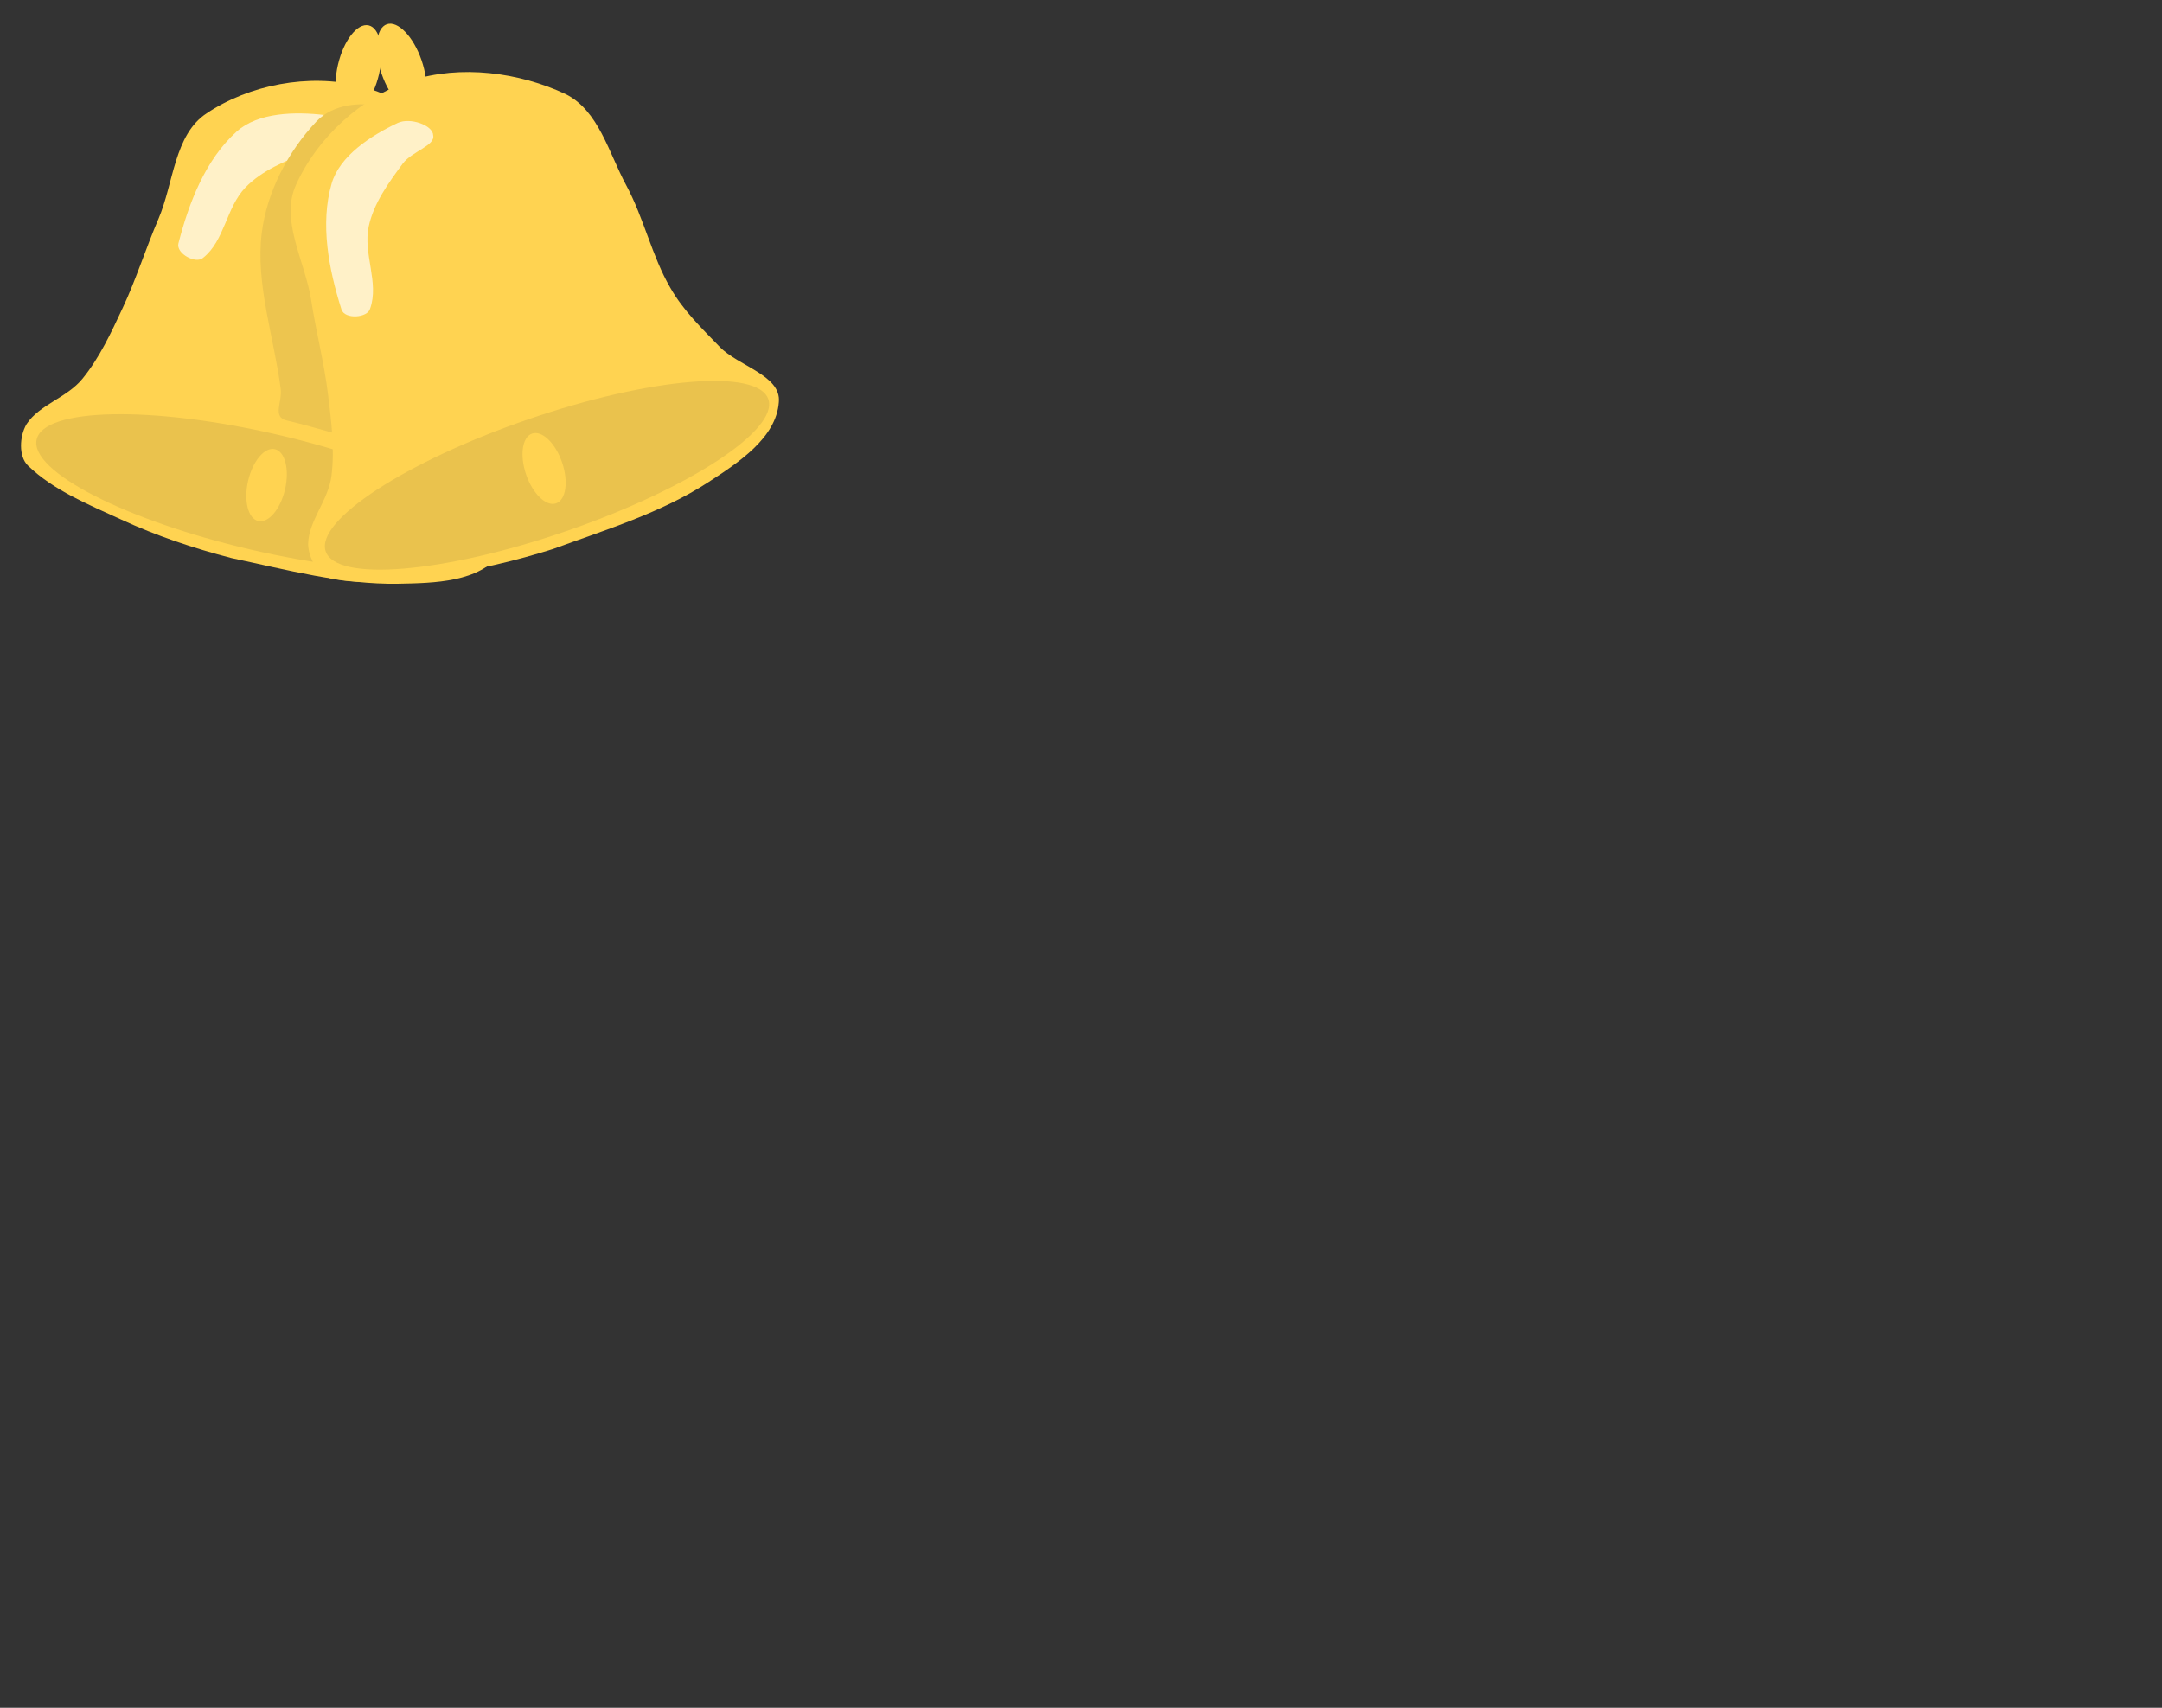 <svg version="1.1" width="257" height="203" xmlns="http://www.w3.org/2000/svg"
	xmlns:xlink="http://www.w3.org/1999/xlink">
	<rect width="100%" height="100%" fill="#333333" stroke="none"/>
	<!-- Exported by Scratch - http://scratch.mit.edu/ -->
	<g id="ID0.8261458883062005" transform="matrix(1, 0, 0, 1, -192, -149)">
		<g id="ID0.25774545641615987" transform="matrix(1, 0, 0, 1, 192, 149)">
			<path id="ID0.8359734453260899" fill="#FFD351" stroke="none"
				stroke-linecap="round"
				d="M 244 126.500 C 256.408 126.689 269.027 133.011 277.750 141.500 C 283.830 147.722 282.855 158.026 284.250 166.500 C 285.707 175.357 284.540 184.460 286.250 193 C 287.400 199.098 290.184 204.512 292.750 210 C 295.471 215.823 304.426 221.184 301.750 227 C 298.426 234.798 288.037 237.423 279.750 239.500 C 266.794 242.745 253.102 242.240 239.750 242.500 C 230.504 242.256 221.267 241.375 212.250 239.500 C 203.872 237.766 195.052 236.402 187.750 232 C 185.136 230.396 184.222 225.733 185.250 222.500 C 187.161 217.282 193.156 214.297 195.750 209 C 198.576 203.230 199.918 196.792 201.250 190.500 C 202.794 183.324 203.401 175.511 204.750 168 C 206.376 158.987 203.855 147.676 210.250 141 C 218.588 132.093 231.756 126.315 244 126.500 Z "
				transform="matrix(0.488, 0.113, -0.113, 0.488, -62.1, -79.1)" />
			<path id="ID0.908154658973217" fill="#FFD351" stroke="none"
				d="M 243 112 C 244.379 112 245.629 113.205 246.535 115.151 C 247.440 117.097 248 119.784 248 122.750 C 248 125.716 247.440 128.403 246.535 130.349 C 245.629 132.295 244.379 133.500 243 133.500 C 241.621 133.500 240.371 132.295 239.465 130.349 C 238.560 128.403 238 125.716 238 122.750 C 238 119.784 238.560 117.097 239.465 115.151 C 240.371 113.205 241.621 112 243 112 Z "
				transform="matrix(0.488, 0.113, -0.113, 0.488, -62.1, -79.1)" />
			<path id="ID0.7001172280870378" fill="#EAC24D" stroke="none"
				d="M 247 228 C 262.312 228 276.187 229.569 286.234 232.103 C 296.281 234.638 302.500 238.138 302.500 242 C 302.500 245.862 296.281 249.362 286.234 251.897 C 276.187 254.431 262.312 256 247 256 C 231.688 256 217.813 254.431 207.766 251.897 C 197.719 249.362 191.500 245.862 191.500 242 C 191.500 238.138 197.719 234.638 207.766 232.103 C 217.813 229.569 231.688 228 247 228 Z "
				transform="matrix(0.488, 0.113, -0.113, 0.488, -61.75, -87.5)" />
			<path id="ID0.7265239926055074" fill="#FFD351" stroke="none"
				d="M 244 215 C 245.242 215 246.367 215.980 247.181 217.564 C 247.996 219.148 248.500 221.336 248.500 223.750 C 248.500 226.164 247.996 228.352 247.181 229.936 C 246.367 231.520 245.242 232.500 244 232.500 C 242.758 232.500 241.633 231.520 240.819 229.936 C 240.004 228.352 239.500 226.164 239.500 223.750 C 239.500 221.336 240.004 219.148 240.819 217.564 C 241.633 215.980 242.758 215 244 215 Z "
				transform="matrix(0.488, 0.113, -0.113, 0.488, -62.1, -79.1)" />
			<path id="ID0.635630413889885" fill="#FFF1C8" stroke="none"
				stroke-linecap="round"
				d="M 219.250 142 C 223.185 136.426 231.702 134.265 238.750 133.500 C 241.995 133.151 246.477 136.746 245.750 139 C 245.477 141.496 239.742 140.965 236.750 143 C 232.096 146.204 227.159 149.650 224.250 154.500 C 220.854 160.168 222.314 167.911 218.250 173 C 216.995 174.933 211.689 173.522 211.750 171 C 211.994 161.030 213.517 150.161 219.250 142 Z "
				transform="matrix(0.488, 0.113, -0.113, 0.488, -62.8, -78.45)" />
		</g>
		<path id="ID0.5902045234106481" fill="#EDC54F" stroke="none"
			stroke-linecap="round"
			d="M 268.750 168 C 278.989 169.592 289.603 173.001 297.341 179.633 C 302.812 184.325 307.224 192.077 306.500 199.250 C 304.862 215.480 303.885 235.738 290.750 245 C 278.693 253.822 260.703 245.838 246.250 242.500 C 242.637 241.666 245.159 238.166 244.750 235 C 243.152 222.692 238.746 210.085 240.250 198 C 241.462 188.247 246.487 178.632 253.250 171.500 C 257.054 167.493 263.617 166.756 268.750 168 Z "
			transform="matrix(0.501, 0, 0, 0.501, 102.75, 77.5)" />
		<g id="ID0.25774545641615987" transform="matrix(1, 0, 0, 1, 192, 149)">
			<path id="ID0.8359734453260899" fill="#FFD351" stroke="none"
				stroke-linecap="round"
				d="M 244 126.500 C 256.408 126.689 269.027 133.011 277.750 141.500 C 283.830 147.722 282.855 158.026 284.250 166.500 C 285.707 175.357 284.540 184.460 286.250 193 C 287.400 199.098 290.184 204.512 292.750 210 C 295.471 215.823 304.426 221.184 301.750 227 C 298.426 234.798 288.037 237.423 279.750 239.500 C 266.794 242.745 253.102 242.240 239.750 242.500 C 230.504 242.256 221.267 241.375 212.250 239.500 C 203.872 237.766 195.052 236.402 187.750 232 C 185.136 230.396 184.222 225.733 185.250 222.500 C 187.161 217.282 193.156 214.297 195.750 209 C 198.576 203.230 199.918 196.792 201.250 190.500 C 202.794 183.324 203.401 175.511 204.750 168 C 206.376 158.987 203.855 147.676 210.250 141 C 218.588 132.093 231.756 126.315 244 126.500 Z "
				transform="matrix(0.474, -0.163, 0.163, 0.474, -87.45, -10.6)" />
			<path id="ID0.908154658973217" fill="#FFD351" stroke="none"
				d="M 243 112 C 244.379 112 245.629 113.205 246.535 115.151 C 247.440 117.097 248 119.784 248 122.750 C 248 125.716 247.440 128.403 246.535 130.349 C 245.629 132.295 244.379 133.500 243 133.500 C 241.621 133.500 240.371 132.295 239.465 130.349 C 238.560 128.403 238 125.716 238 122.750 C 238 119.784 238.560 117.097 239.465 115.151 C 240.371 113.205 241.621 112 243 112 Z "
				transform="matrix(0.474, -0.163, 0.163, 0.474, -87.45, -10.6)" />
			<path id="ID0.7001172280870378" fill="#EAC24D" stroke="none"
				d="M 247 228 C 262.312 228 276.187 229.569 286.234 232.103 C 296.281 234.638 302.500 238.138 302.500 242 C 302.500 245.862 296.281 249.362 286.234 251.897 C 276.187 254.431 262.312 256 247 256 C 231.688 256 217.813 254.431 207.766 251.897 C 197.719 249.362 191.500 245.862 191.500 242 C 191.500 238.138 197.719 234.638 207.766 232.103 C 217.813 229.569 231.688 228 247 228 Z "
				transform="matrix(0.474, -0.163, 0.163, 0.474, -91.5, -17.95)" />
			<path id="ID0.7265239926055074" fill="#FFD351" stroke="none"
				d="M 244 215 C 245.242 215 246.367 215.980 247.181 217.564 C 247.996 219.148 248.500 221.336 248.500 223.750 C 248.500 226.164 247.996 228.352 247.181 229.936 C 246.367 231.520 245.242 232.500 244 232.500 C 242.758 232.500 241.633 231.520 240.819 229.936 C 240.004 228.352 239.500 226.164 239.500 223.750 C 239.500 221.336 240.004 219.148 240.819 217.564 C 241.633 215.980 242.758 215 244 215 Z "
				transform="matrix(0.474, -0.163, 0.163, 0.474, -87.45, -10.6)" />
			<path id="ID0.635630413889885" fill="#FFF1C8" stroke="none"
				stroke-linecap="round"
				d="M 219.250 142 C 223.185 136.426 231.702 134.265 238.750 133.500 C 241.995 133.151 246.477 136.746 245.750 139 C 245.477 141.496 239.742 140.965 236.750 143 C 232.096 146.204 227.159 149.650 224.250 154.500 C 220.854 160.168 222.314 167.911 218.250 173 C 216.995 174.933 211.689 173.522 211.750 171 C 211.994 161.030 213.517 150.161 219.250 142 Z "
				transform="matrix(0.474, -0.163, 0.163, 0.474, -87.65, -9.75)" />
		</g>
	</g>
</svg>